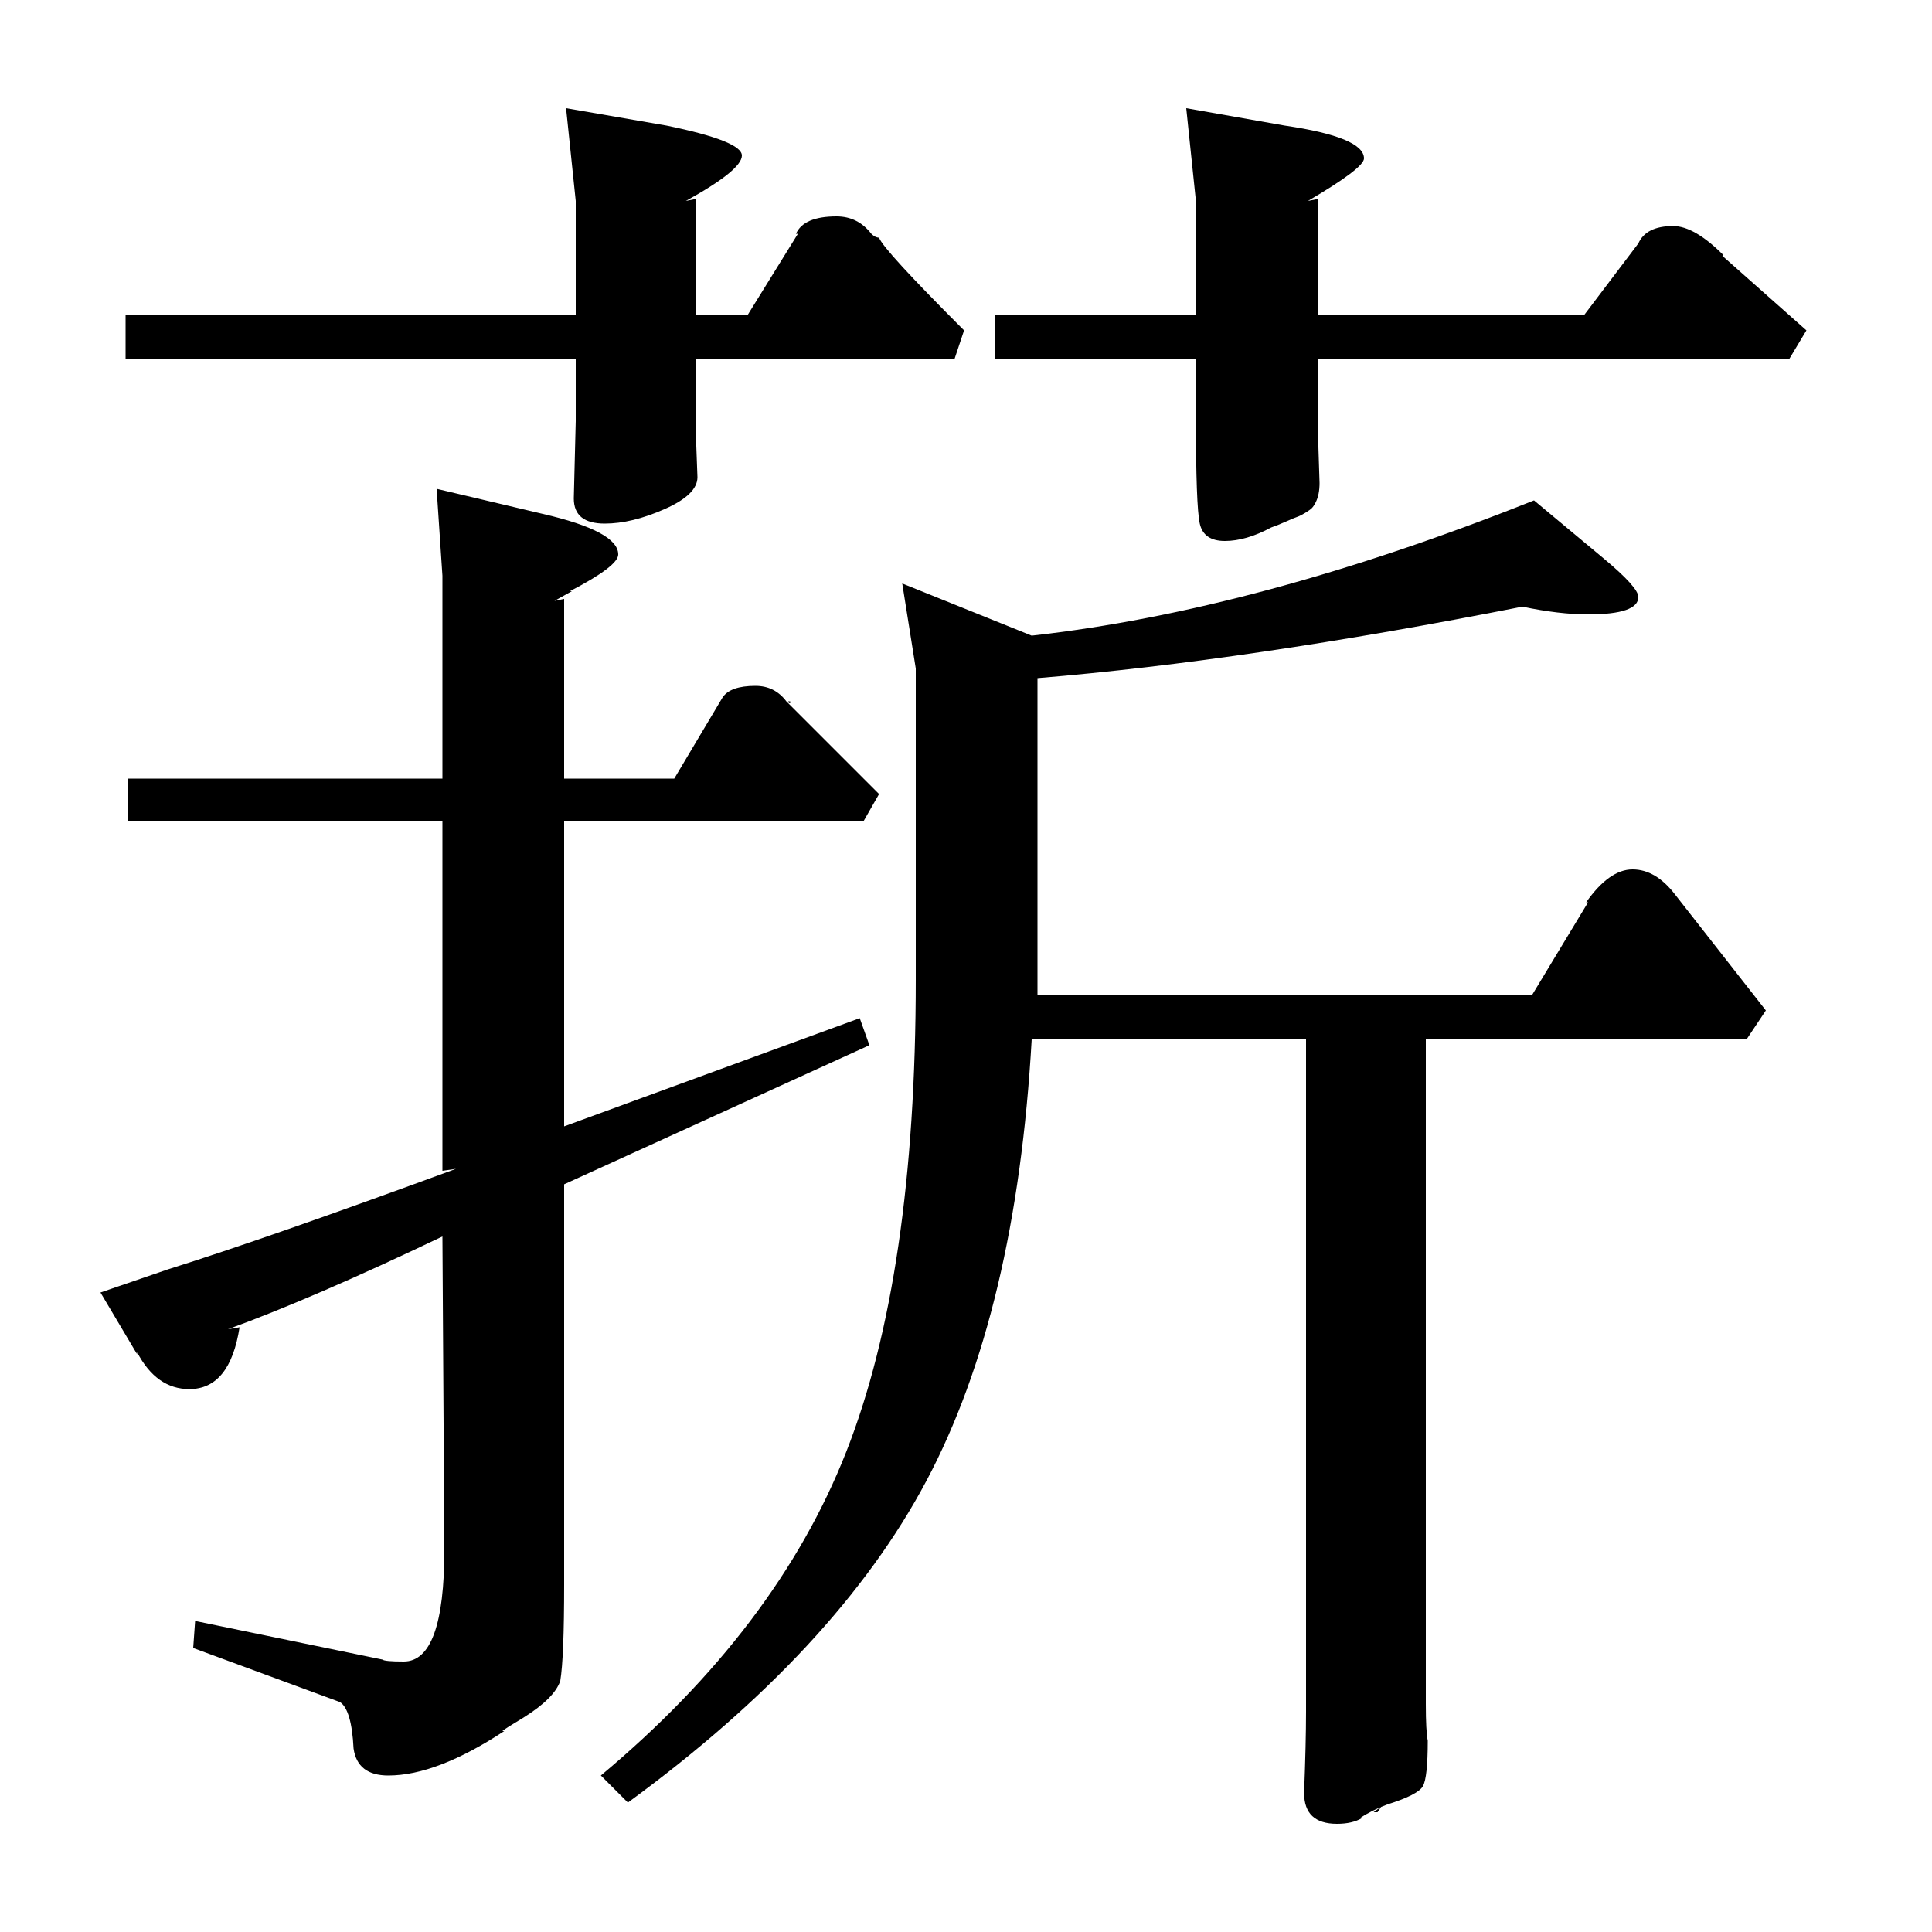<?xml version="1.0" standalone="no"?>
<!DOCTYPE svg PUBLIC "-//W3C//DTD SVG 1.1//EN" "http://www.w3.org/Graphics/SVG/1.1/DTD/svg11.dtd" >
<svg xmlns="http://www.w3.org/2000/svg" xmlns:xlink="http://www.w3.org/1999/xlink" version="1.1" viewBox="0 -140 1000 1000">
  <g transform="matrix(1 0 0 -1 0 860)">
   <path fill="currentColor"
d="M794 741l36 -30q18 -15 18 -20q0 -9 -26 -9q-15 0 -34 4q-142 -28 -251 -37v-164h256l29 48h-1q12 17 24 17t22 -13l47 -60l-10 -15h-166v-344q0 -14 1 -19q0 -19 -2.5 -23.5t-18.5 -9.5q-8 -3 -14 -7h1q-5 -3 -13 -3q-17 0 -17 16q1 26 1 42v348h-142
q-8 -141 -54.5 -228.5t-154.5 -166.5l-14 14q91 76 127 167.5t36 244.5v161l-7 44l67 -27q117 13 260 70zM292 690v-93h57l25 42q4 6 17 6q10 0 16 -8l48 -48l-8 -14h-155v-158l153 56l5 -14l-158 -72v-207q0 -38 -2 -50q-3 -9 -19 -19q-10 -6 -11 -7h1q-35 -23 -60 -23
q-16 0 -18 14q-1 20 -7 24l-76 28l1 14l97 -20q1 -1 11 -1q21 0 21 58l-1 162q-67 -32 -111 -48l6 1q-5 -32 -26 -32q-17 0 -27 19v-1l-19 32l35 12q51 16 149 52l-7 -1v181h-163v22h163v105l-3 45l55 -13q39 -9 39 -21q0 -6 -25 -19h1l-9 -5zM360 897v-60h27l26 42h-1
q4 9 21 9q11 0 18 -9q2 -2 4 -2q2 -6 44 -48l-5 -15h-134v-34l1 -27q0 -9 -17 -16.5t-31 -7.5q-16 0 -16 13l1 40v32h-233v23h233v59l-5 48l52 -9q39 -8 39 -15.5t-29 -23.5zM682 897v-60h138l28 37q4 9 18 9q11 0 26 -15q0 -1 -1 0l44 -39l-9 -15h-244v-33l1 -31
q0 -3 -0.5 -5.5t-1.5 -4.5t-2 -3t-3.5 -2.5t-4 -2t-6 -2.5t-7.5 -3q-13 -7 -24 -7t-13 9t-2 55v30h-104v23h104v59l-5 48l51 -9q41 -6 41 -17q0 -5 -29 -22zM711 62l4 3l-2 -3h-2zM409 637h-1q0 -1 1 -1v1z" />
  </g>

</svg>
